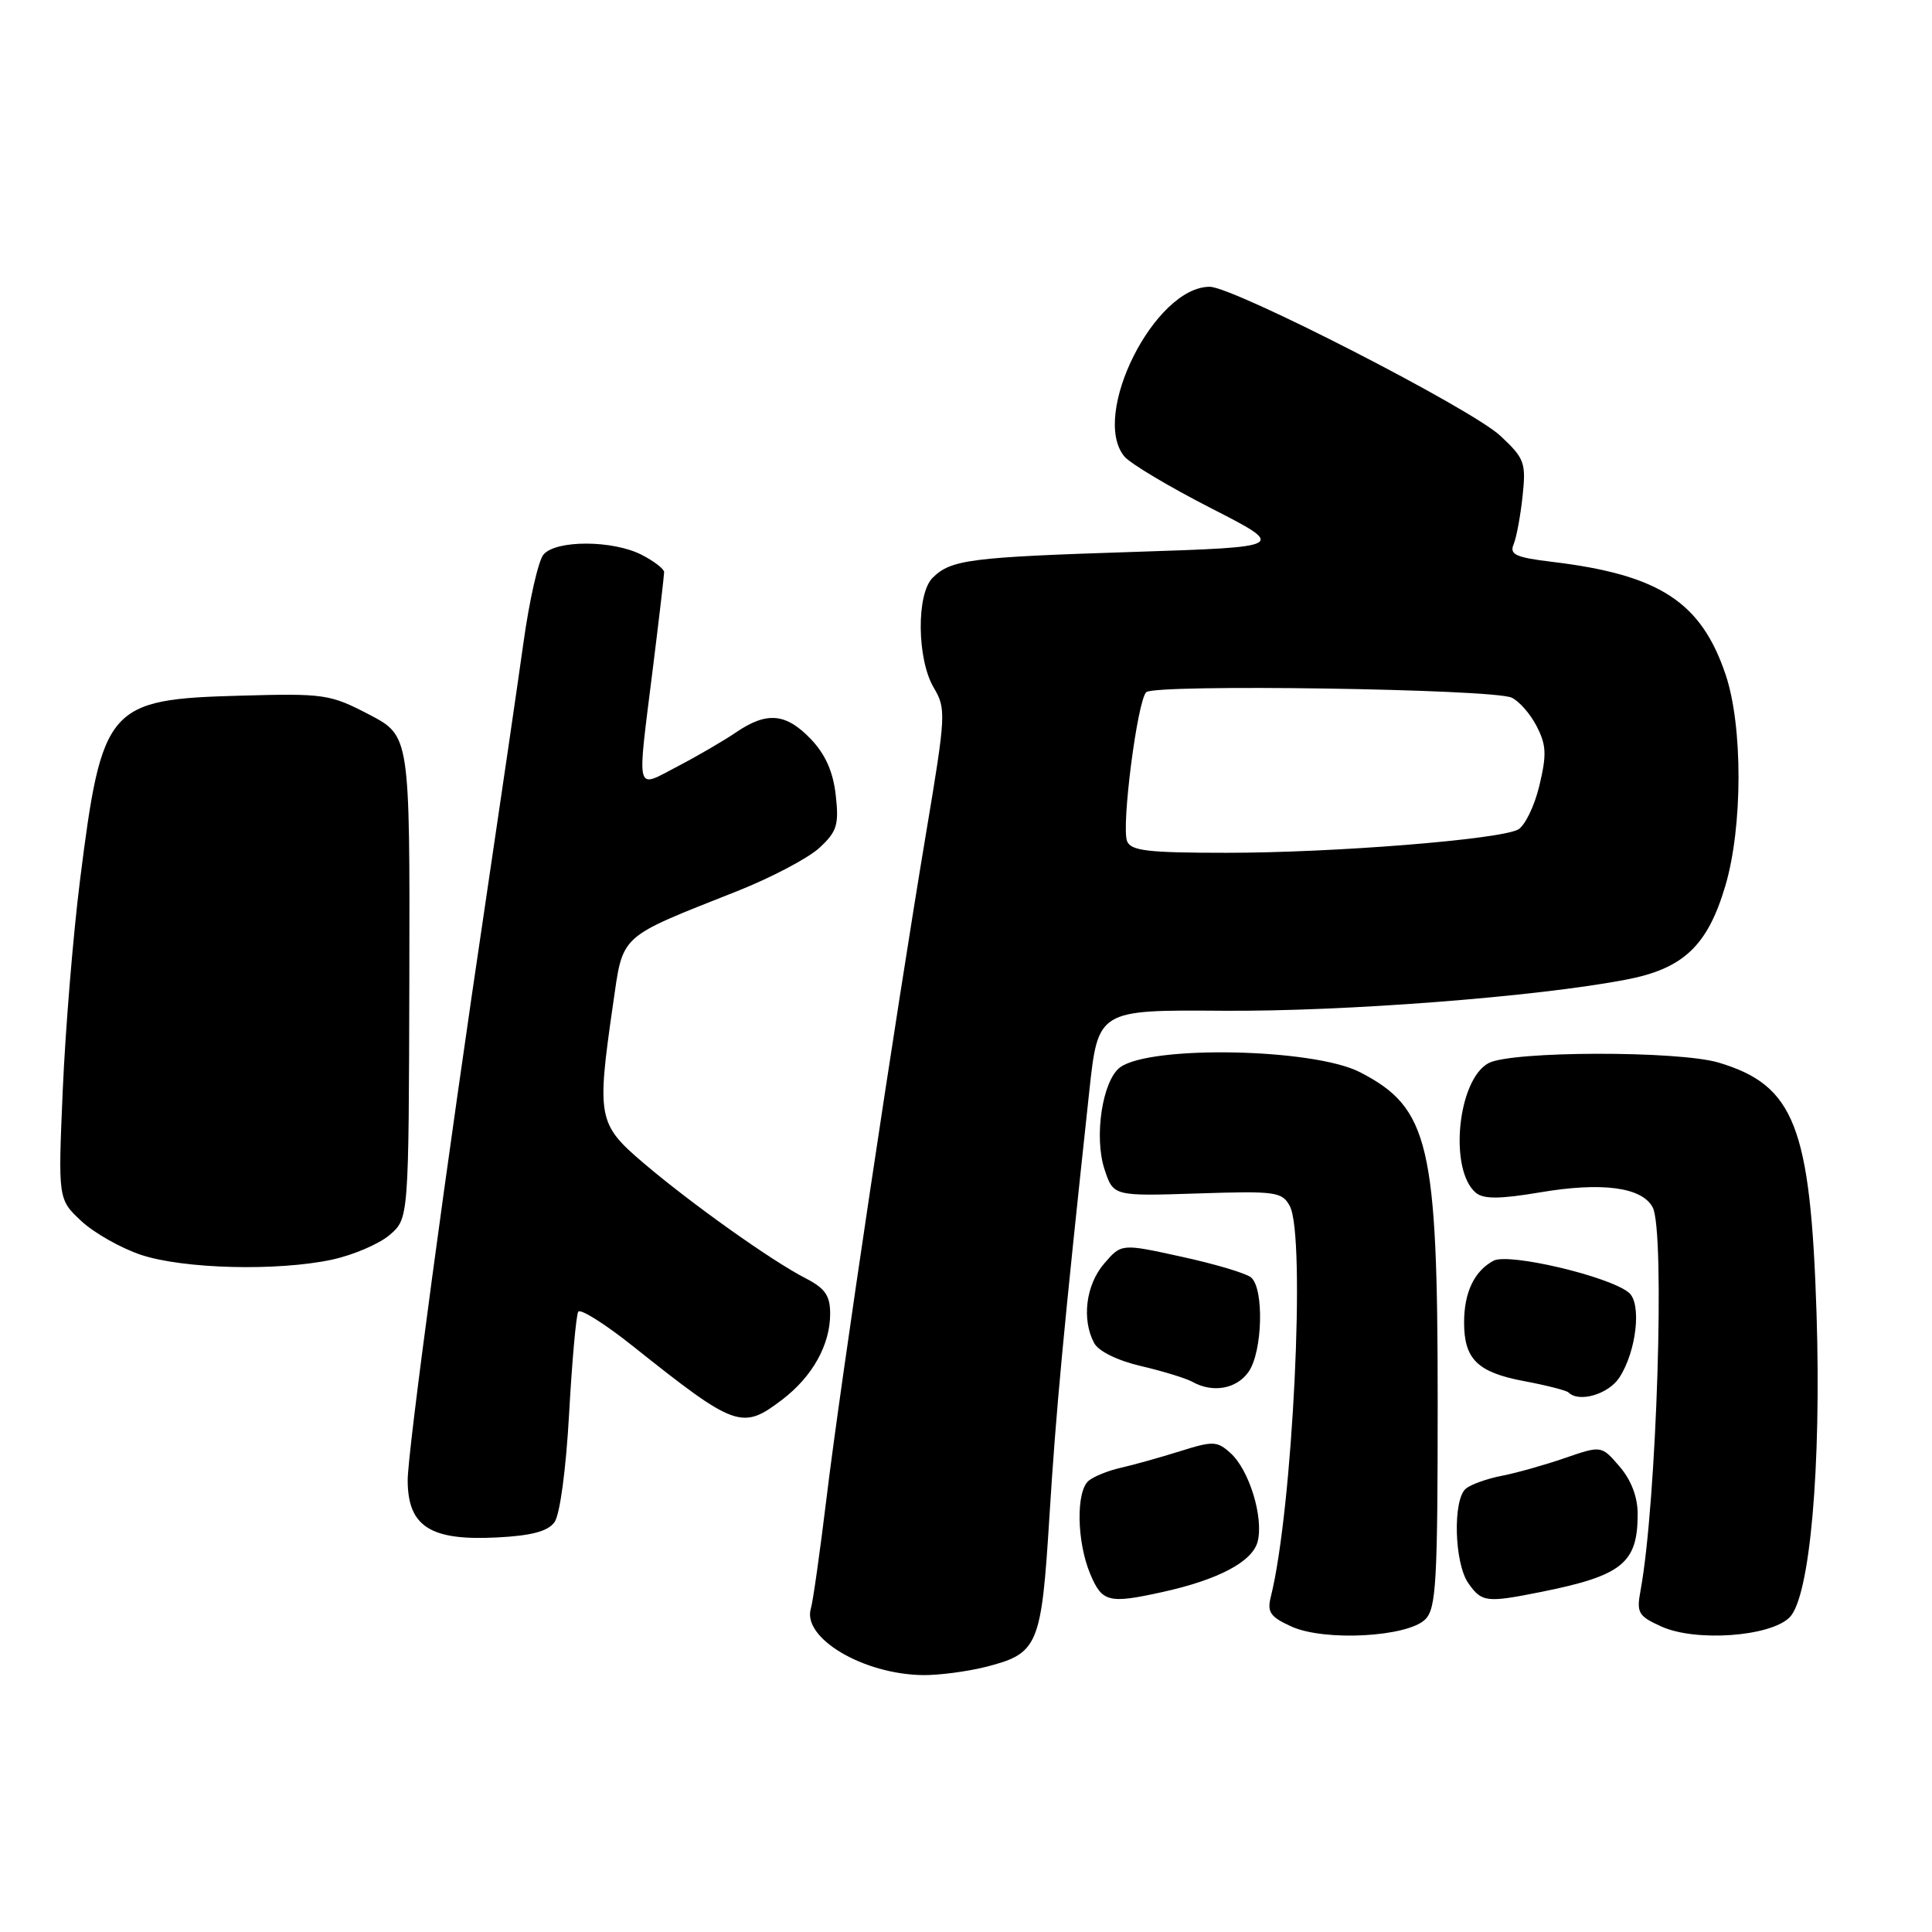 <?xml version="1.0" encoding="UTF-8" standalone="no"?>
<!DOCTYPE svg PUBLIC "-//W3C//DTD SVG 1.1//EN" "http://www.w3.org/Graphics/SVG/1.1/DTD/svg11.dtd" >
<svg xmlns="http://www.w3.org/2000/svg" xmlns:xlink="http://www.w3.org/1999/xlink" version="1.1" viewBox="0 0 256 256">
 <g >
 <path fill="currentColor"
d=" M 130.50 220.90 C 137.59 219.11 137.98 218.21 139.06 200.87 C 139.93 186.87 140.91 176.41 144.33 144.65 C 145.50 133.81 145.50 133.81 162.00 133.93 C 178.19 134.05 203.65 132.08 215.50 129.80 C 223.06 128.35 226.26 125.32 228.61 117.40 C 230.93 109.60 230.95 96.18 228.65 89.38 C 225.40 79.75 219.88 76.16 205.69 74.45 C 200.85 73.87 199.99 73.48 200.56 72.13 C 200.94 71.23 201.47 68.36 201.75 65.74 C 202.22 61.31 202.02 60.75 198.80 57.74 C 194.95 54.14 163.46 38.00 160.29 38.00 C 153.00 38.00 144.45 55.02 148.99 60.49 C 149.76 61.42 154.92 64.50 160.45 67.33 C 170.50 72.47 170.50 72.47 150.26 73.13 C 128.51 73.83 125.99 74.15 123.57 76.57 C 121.41 78.73 121.50 87.35 123.72 91.11 C 125.38 93.91 125.34 94.69 122.73 110.27 C 118.68 134.46 111.30 183.70 109.52 198.50 C 108.65 205.65 107.72 212.22 107.45 213.11 C 106.24 217.03 114.36 221.86 122.31 221.96 C 124.40 221.98 128.09 221.50 130.50 220.90 Z  M 188.86 214.57 C 190.30 213.13 190.50 209.62 190.50 185.71 C 190.50 151.59 189.37 146.79 180.20 142.07 C 174.09 138.91 152.47 138.48 148.43 141.42 C 146.08 143.14 144.93 150.65 146.36 154.96 C 147.53 158.50 147.53 158.50 158.67 158.14 C 169.06 157.80 169.88 157.91 170.91 159.82 C 173.05 163.83 171.29 200.02 168.39 211.58 C 167.88 213.62 168.31 214.25 171.14 215.53 C 175.52 217.51 186.51 216.92 188.86 214.57 Z  M 237.13 214.31 C 239.83 211.62 241.35 194.35 240.70 174.00 C 239.90 149.23 237.78 143.81 227.73 140.80 C 222.39 139.21 200.26 139.25 197.24 140.87 C 193.12 143.08 191.96 155.06 195.57 158.06 C 196.59 158.90 198.74 158.89 204.03 158.00 C 212.27 156.60 217.56 157.30 218.99 159.98 C 220.66 163.11 219.52 199.18 217.38 210.75 C 216.83 213.71 217.08 214.14 220.14 215.52 C 224.67 217.58 234.58 216.87 237.13 214.31 Z  M 154.00 210.96 C 161.46 209.32 165.98 206.92 166.65 204.25 C 167.45 201.06 165.53 194.79 163.07 192.56 C 161.27 190.93 160.76 190.91 156.31 192.31 C 153.66 193.14 150.15 194.12 148.51 194.49 C 146.86 194.86 144.95 195.63 144.26 196.20 C 142.56 197.61 142.67 204.27 144.45 208.53 C 146.03 212.31 146.87 212.53 154.00 210.96 Z  M 204.20 210.94 C 214.95 208.78 217.00 207.13 217.00 200.62 C 217.00 198.36 216.15 196.12 214.60 194.32 C 212.20 191.53 212.20 191.53 207.35 193.20 C 204.68 194.12 200.93 195.18 199.00 195.55 C 197.07 195.92 194.94 196.68 194.25 197.24 C 192.48 198.66 192.69 207.11 194.56 209.78 C 196.34 212.32 196.95 212.39 204.20 210.94 Z  M 73.47 201.70 C 74.19 200.73 75.00 194.70 75.41 187.32 C 75.80 180.33 76.34 174.26 76.62 173.81 C 76.89 173.37 80.13 175.40 83.81 178.33 C 97.48 189.21 98.32 189.52 103.66 185.45 C 107.66 182.39 110.00 178.20 110.00 174.08 C 110.00 171.67 109.33 170.71 106.75 169.38 C 102.26 167.08 91.55 159.46 85.25 154.09 C 79.24 148.97 79.06 148.08 81.21 133.21 C 82.60 123.64 81.78 124.39 97.71 118.07 C 102.22 116.28 107.11 113.70 108.58 112.34 C 110.91 110.18 111.18 109.30 110.74 105.36 C 110.39 102.24 109.36 99.94 107.43 97.92 C 104.13 94.48 101.60 94.26 97.50 97.06 C 95.85 98.18 92.36 100.21 89.75 101.57 C 84.12 104.49 84.39 105.55 86.51 88.54 C 87.33 81.96 88.00 76.23 88.00 75.81 C 88.00 75.39 86.67 74.36 85.05 73.53 C 81.23 71.55 73.64 71.53 72.01 73.49 C 71.33 74.30 70.13 79.59 69.35 85.24 C 68.56 90.88 66.37 105.85 64.49 118.50 C 59.12 154.53 54.00 192.52 54.02 196.17 C 54.04 202.28 57.03 204.18 65.87 203.72 C 70.41 203.49 72.60 202.91 73.47 201.70 Z  M 214.57 182.54 C 216.84 179.07 217.56 172.71 215.83 171.28 C 213.23 169.12 199.91 165.98 197.90 167.05 C 195.35 168.42 194.00 171.25 194.00 175.24 C 194.00 180.10 195.78 181.84 201.92 183.00 C 204.91 183.56 207.57 184.24 207.84 184.51 C 209.22 185.89 213.12 184.75 214.57 182.54 Z  M 165.44 181.78 C 167.31 179.11 167.52 170.66 165.75 169.25 C 165.06 168.70 160.92 167.47 156.55 166.52 C 148.59 164.77 148.59 164.77 146.30 167.44 C 143.88 170.25 143.31 174.84 144.98 177.96 C 145.56 179.05 148.08 180.29 151.23 181.02 C 154.13 181.70 157.18 182.64 158.00 183.10 C 160.69 184.61 163.85 184.05 165.44 181.78 Z  M 44.00 166.91 C 46.81 166.30 50.24 164.83 51.63 163.64 C 54.16 161.47 54.16 161.47 54.24 129.48 C 54.31 97.50 54.31 97.50 48.91 94.68 C 43.73 91.98 42.99 91.87 31.82 92.18 C 14.27 92.66 13.51 93.54 10.60 116.65 C 9.69 123.88 8.67 136.35 8.32 144.35 C 7.69 158.91 7.69 158.91 10.77 161.79 C 12.46 163.37 16.02 165.38 18.67 166.27 C 24.33 168.15 36.74 168.46 44.00 166.91 Z  M 149.34 111.45 C 148.57 109.44 150.70 92.90 151.88 91.72 C 152.98 90.62 197.73 91.28 200.29 92.44 C 201.27 92.88 202.77 94.58 203.61 96.22 C 204.90 98.71 204.96 100.00 203.97 104.12 C 203.32 106.83 202.05 109.43 201.15 109.92 C 198.64 111.25 176.70 113.00 162.55 113.00 C 152.08 113.00 149.84 112.74 149.34 111.45 Z "/>
</g>
</svg>